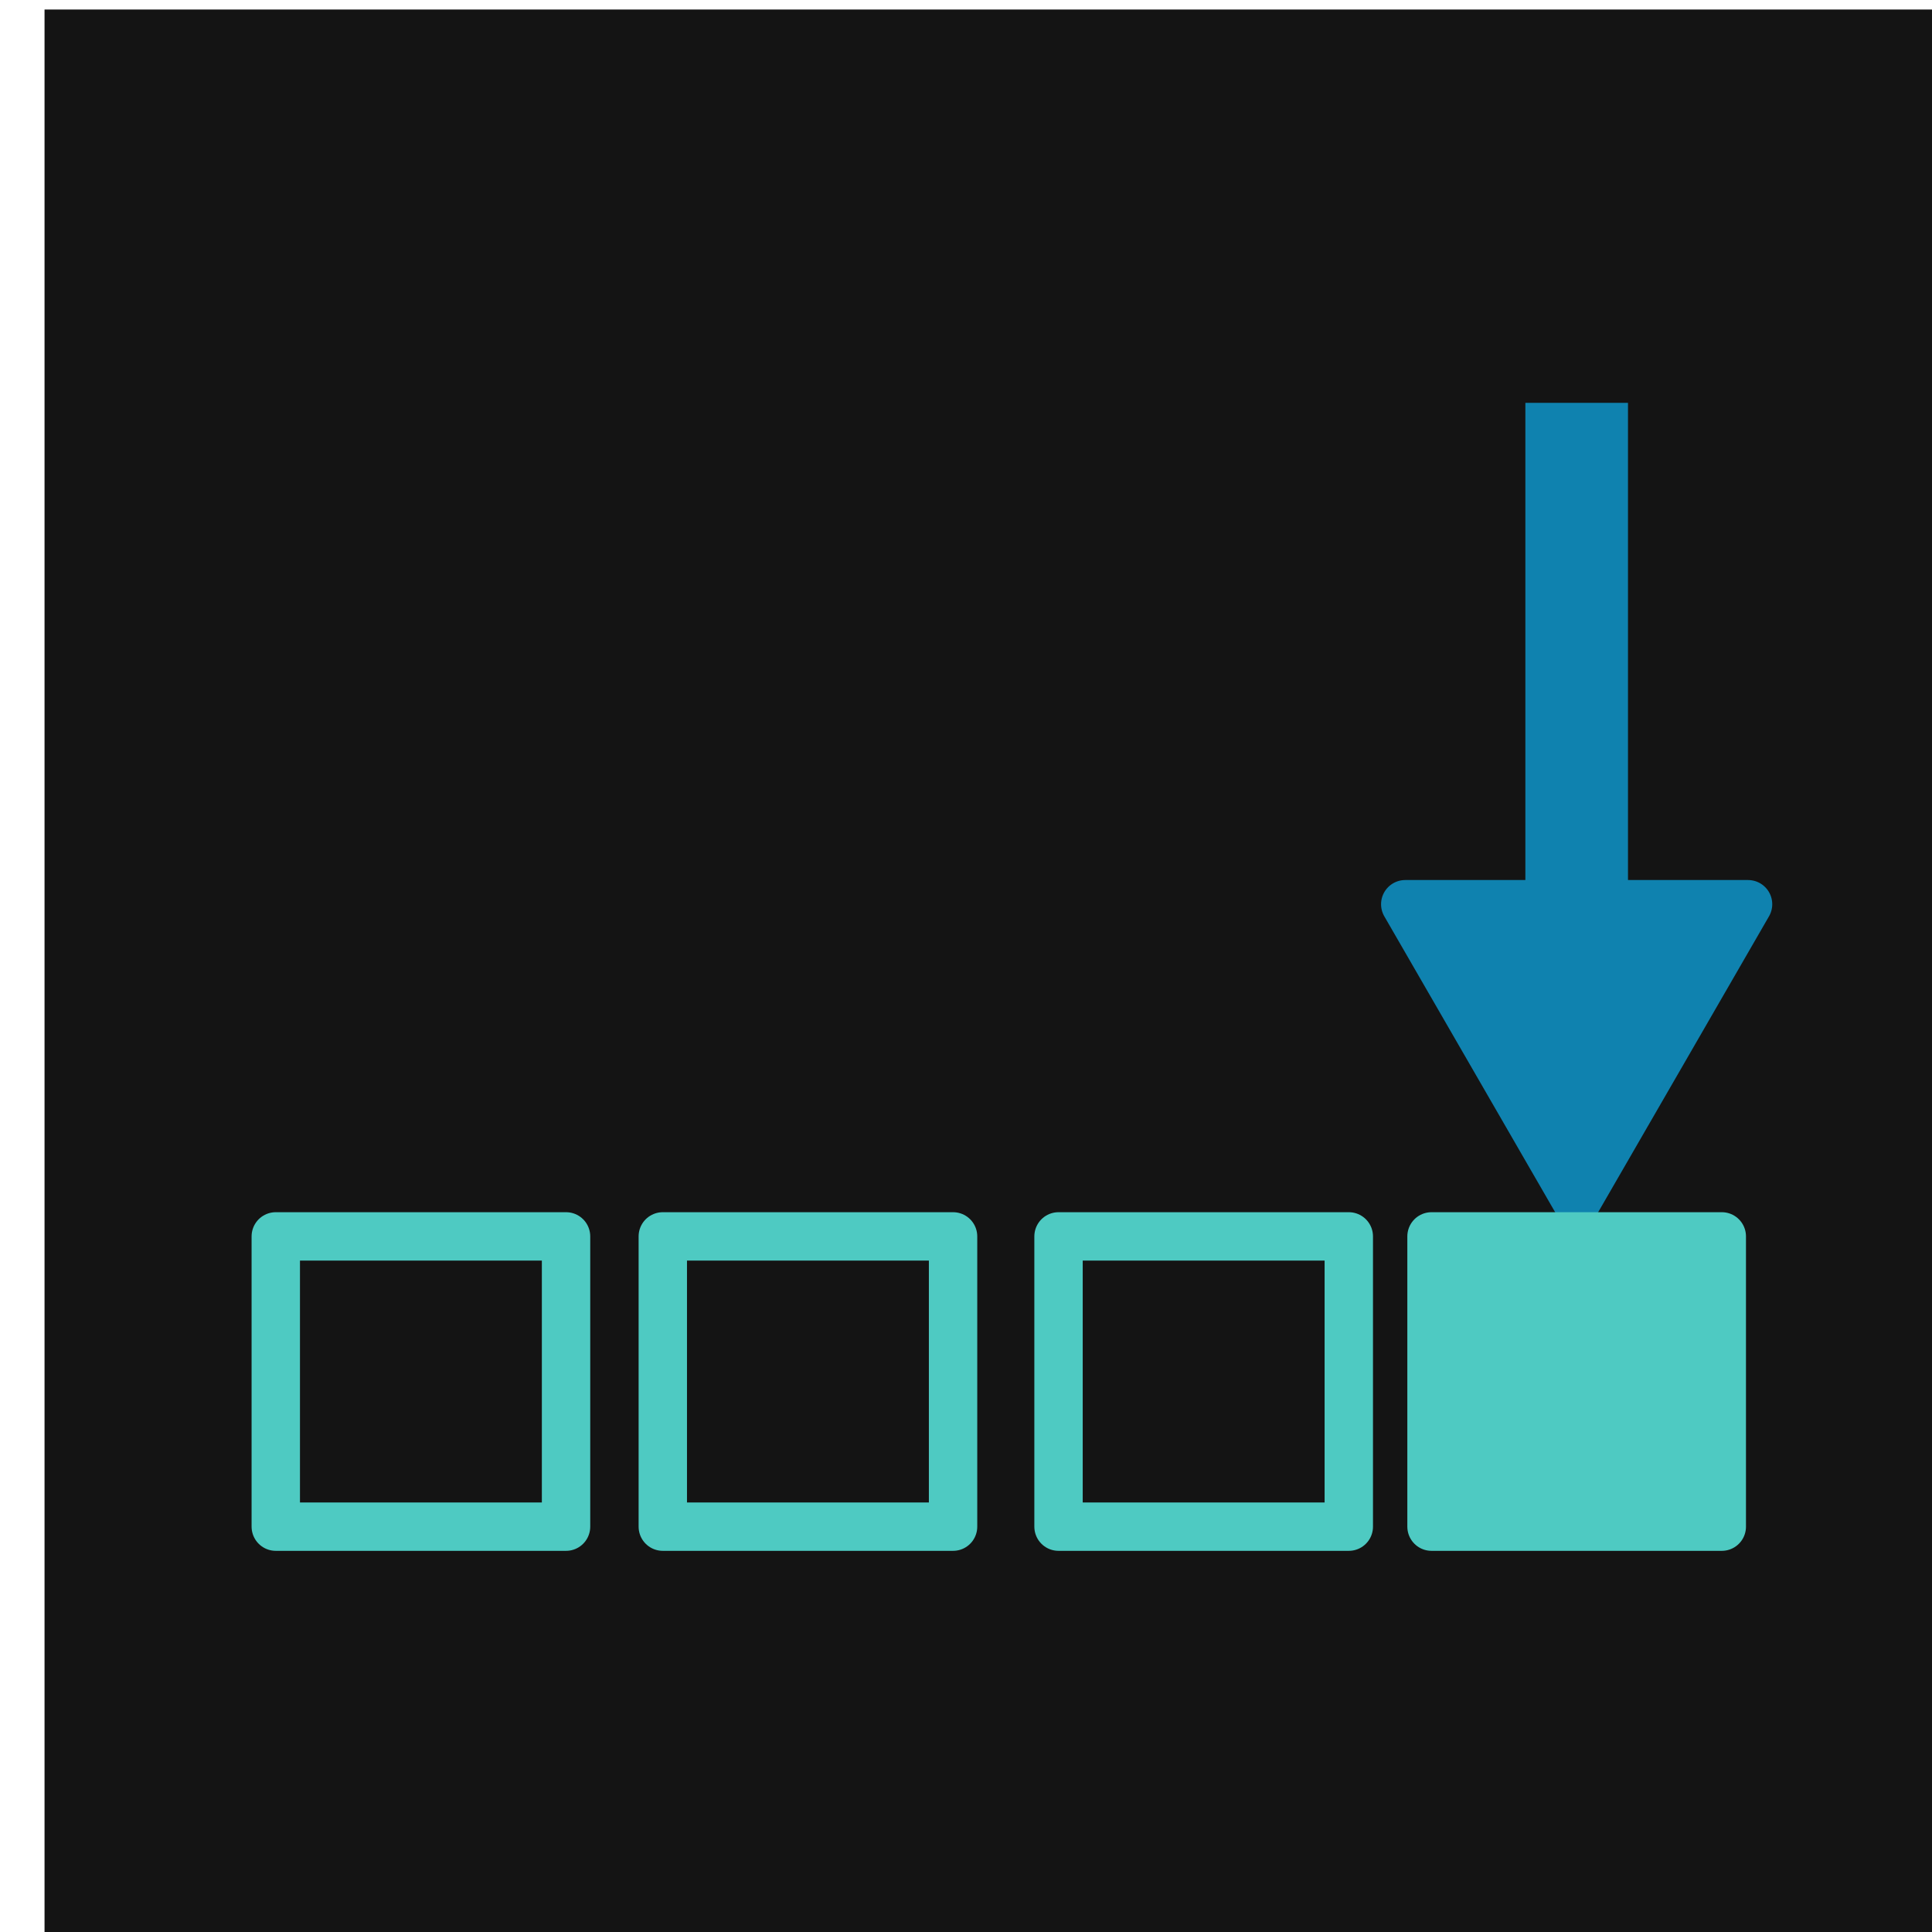 <svg width="40" height="40" version="1.1" viewBox="0 0 10.583 10.583" xmlns="http://www.w3.org/2000/svg">
 <g transform="translate(0 -286.42)">
  <g transform="matrix(.265 0 0 .265 -153.57 254.28)">
   <g>
    <rect x="580.43" y="121.48" width="40" height="40" fill="#141414"/>
    <path d="m612.1 146.11-3.543-6.136h3.543 3.543l-1.771 3.068z" fill="#0f82af" stroke="#0f82af" stroke-linecap="round" stroke-linejoin="round"/>
    <rect transform="rotate(90)" x="146.84" y="-615.1" width="6" height="6" fill="#4ecac2" stroke="#4ecac2" stroke-linejoin="round"/>
   </g>
   <g fill="none" stroke="#4ecac2" stroke-linejoin="round">
    <rect transform="rotate(90)" x="146.84" y="-607.39" width="6" height="6"/>
    <rect transform="rotate(90)" x="146.84" y="-599.21" width="6" height="6"/>
    <rect transform="rotate(90)" x="146.84" y="-591.21" width="6" height="6"/>
   </g>
   <rect x="611.04" y="129.61" width="2.121" height="10.607" fill="#0f82af"/>
  </g>
 </g>
</svg>
